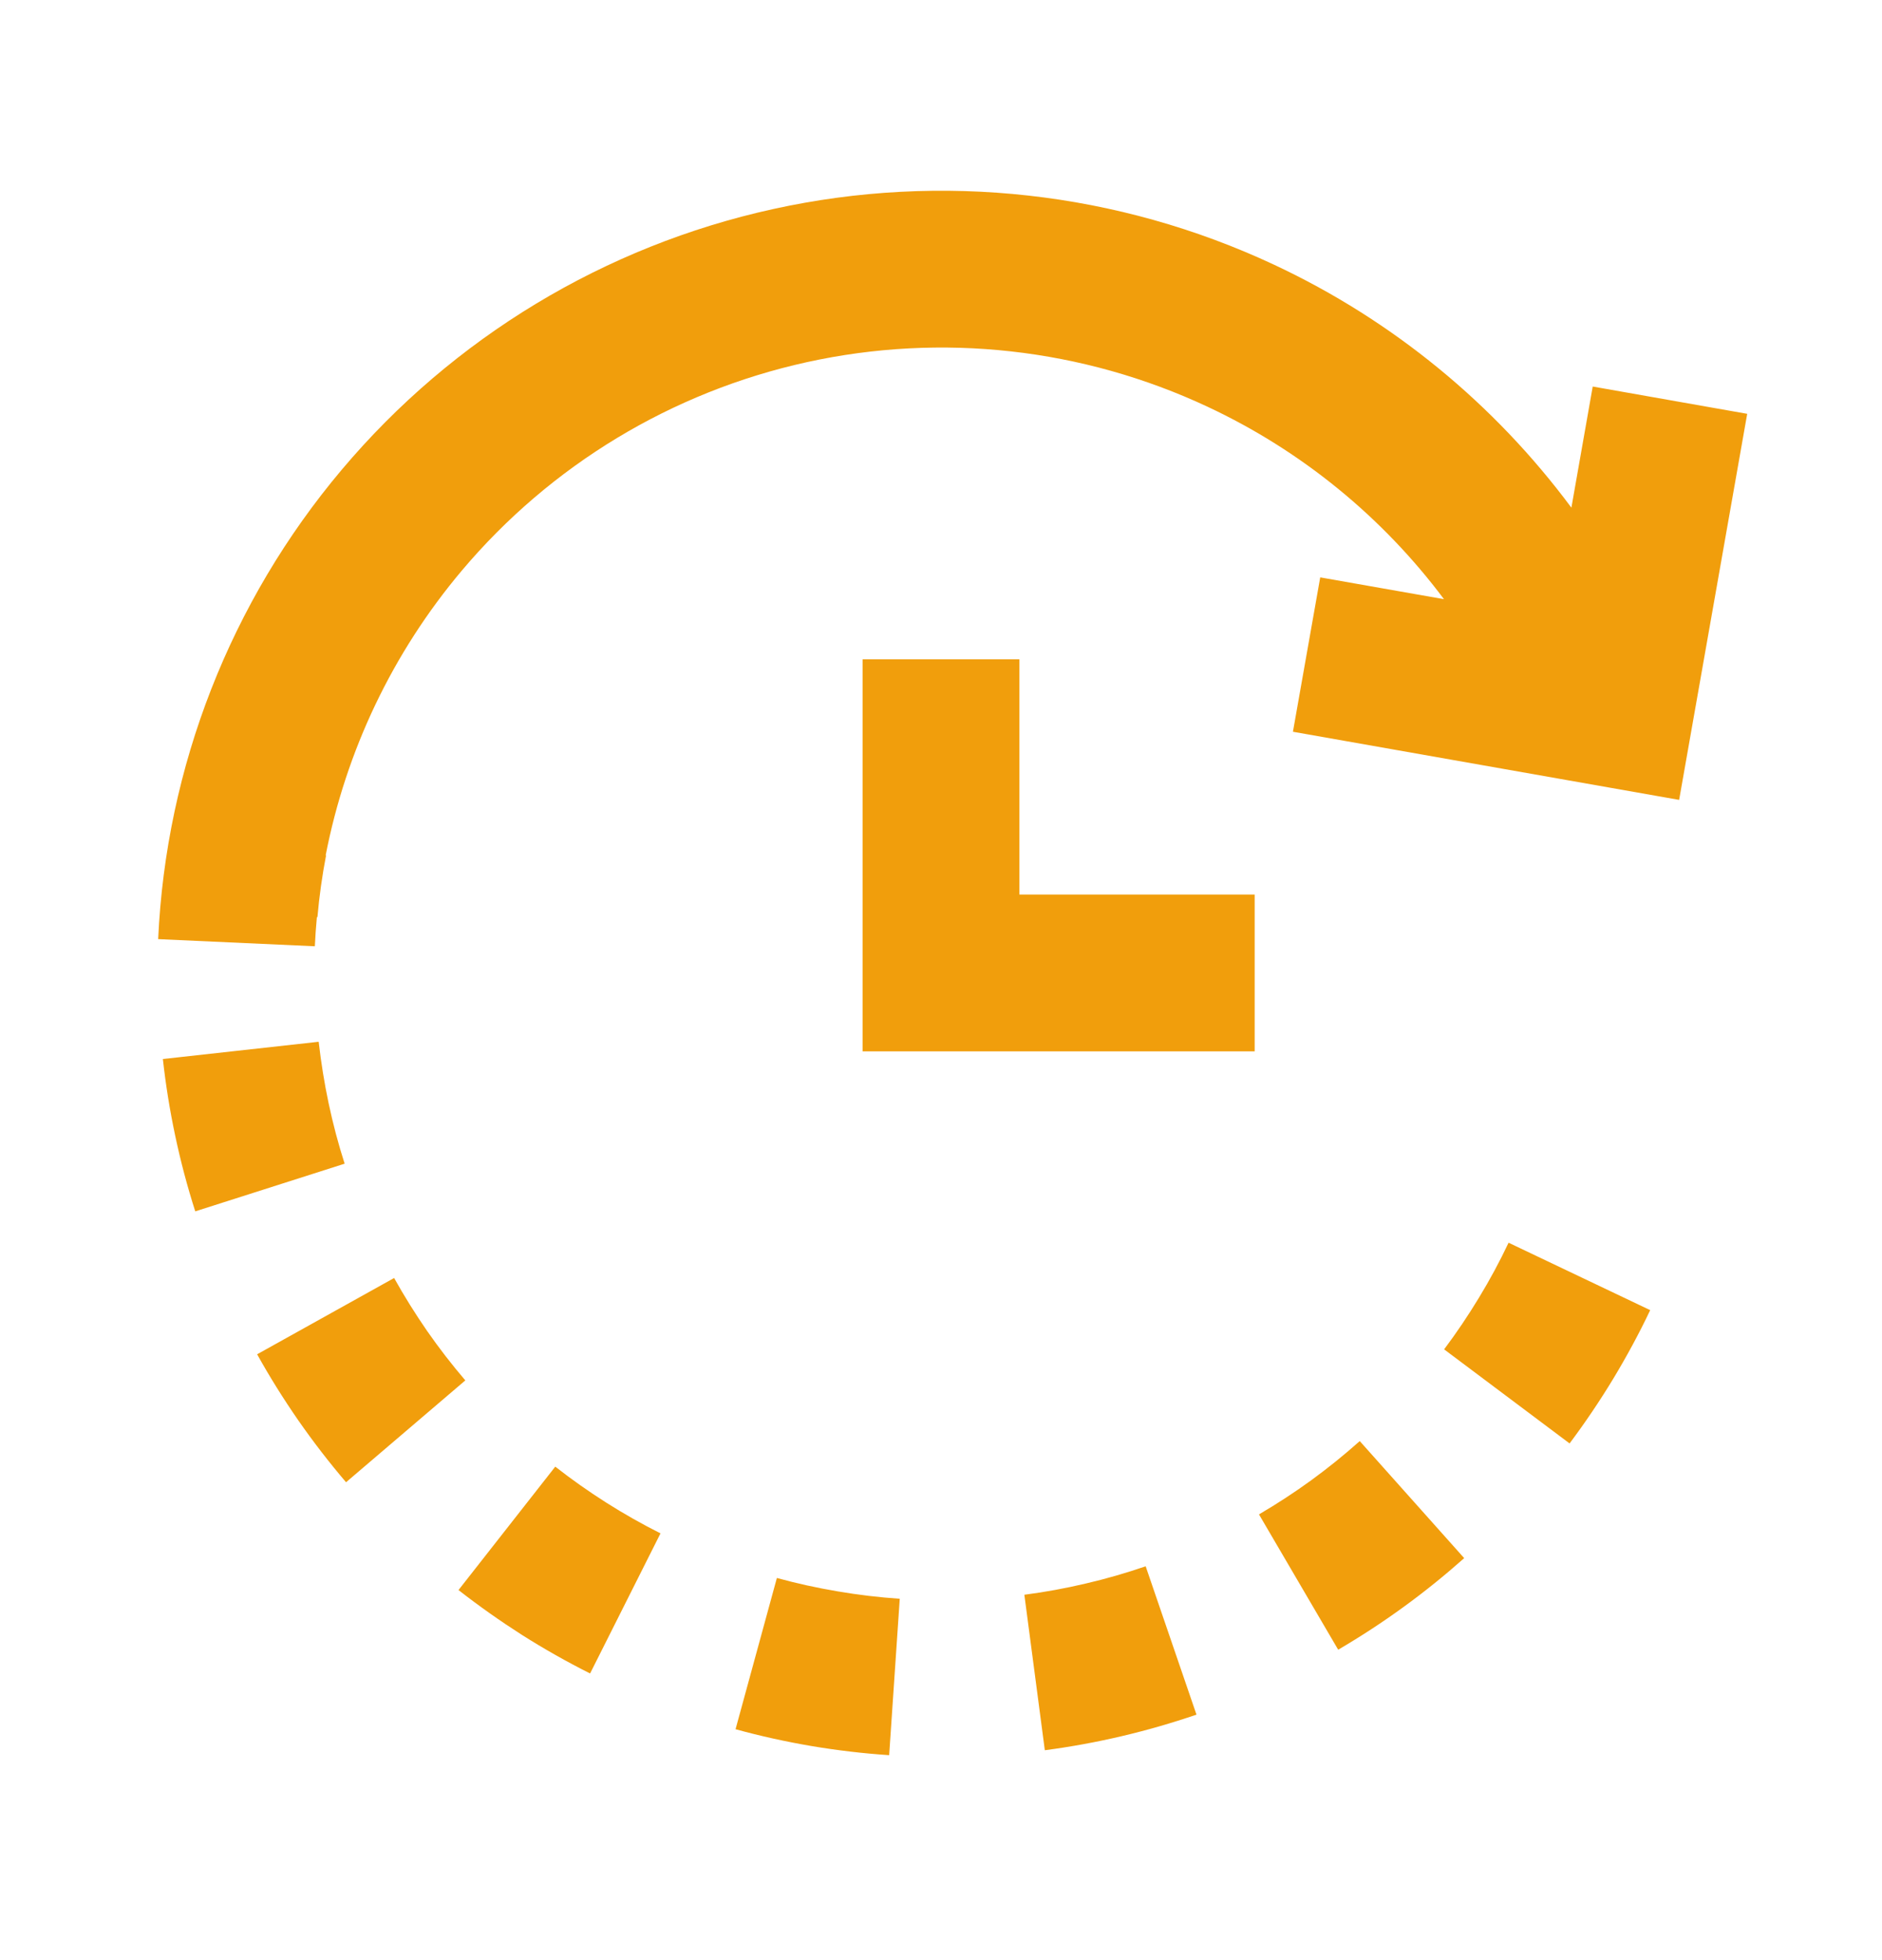 <svg width="24" height="25" viewBox="0 0 24 25" fill="none" xmlns="http://www.w3.org/2000/svg">
<path fill-rule="evenodd" clip-rule="evenodd" d="M10.29 4.619C12.01 4.241 13.807 4.441 15.402 5.189C16.598 5.749 17.631 6.595 18.414 7.642L16.836 7.364L16.488 9.333L21.413 10.202L22.281 5.278L20.311 4.93L20.039 6.475C19.057 5.152 17.758 4.084 16.251 3.378C14.257 2.444 12.011 2.193 9.861 2.666C7.711 3.138 5.777 4.307 4.358 5.991C2.94 7.674 2.117 9.779 2.017 11.978L4.015 12.069C4.021 11.945 4.029 11.821 4.041 11.697L4.048 11.698C4.071 11.434 4.108 11.171 4.158 10.91L4.153 10.909C4.412 9.577 5.006 8.326 5.888 7.279C7.023 5.932 8.57 4.997 10.29 4.619ZM2.077 13.507C2.113 13.836 2.166 14.164 2.235 14.489C2.304 14.814 2.389 15.135 2.49 15.45L4.395 14.842C4.314 14.59 4.246 14.333 4.191 14.073C4.136 13.813 4.094 13.551 4.064 13.287L2.077 13.507ZM20.572 17.586C20.744 17.301 20.902 17.009 21.044 16.71L19.238 15.85C19.125 16.089 18.999 16.323 18.861 16.55C18.723 16.778 18.575 16.998 18.416 17.21L20.016 18.41C20.214 18.145 20.4 17.87 20.572 17.586ZM3.279 17.273C3.44 17.563 3.616 17.844 3.805 18.117C3.995 18.39 4.198 18.653 4.413 18.905L5.934 17.606C5.761 17.404 5.599 17.194 5.447 16.976C5.296 16.757 5.155 16.532 5.026 16.3L3.279 17.273ZM17.897 20.497C18.166 20.302 18.424 20.093 18.672 19.873L17.34 18.38C17.143 18.556 16.936 18.723 16.721 18.88C16.506 19.036 16.284 19.181 16.055 19.315L17.065 21.041C17.35 20.874 17.628 20.693 17.897 20.497ZM5.847 20.28C6.108 20.484 6.379 20.675 6.659 20.854C6.94 21.032 7.229 21.195 7.525 21.344L8.423 19.557C8.186 19.438 7.955 19.307 7.731 19.165C7.506 19.022 7.289 18.869 7.081 18.706L5.847 20.28ZM14.303 22.144C14.626 22.068 14.945 21.976 15.258 21.869L14.61 19.977C14.359 20.063 14.104 20.137 13.845 20.197C13.587 20.258 13.325 20.306 13.063 20.34L13.324 22.323C13.653 22.28 13.979 22.22 14.303 22.144ZM9.38 22.055C9.699 22.143 10.023 22.214 10.351 22.27C10.679 22.325 11.008 22.364 11.339 22.386L11.474 20.391C11.21 20.373 10.946 20.342 10.684 20.297C10.422 20.253 10.162 20.196 9.907 20.126L9.38 22.055ZM13 8.409V11.409H16V13.409H11V8.409H13Z" fill="#F19E0C"/>
</svg>

